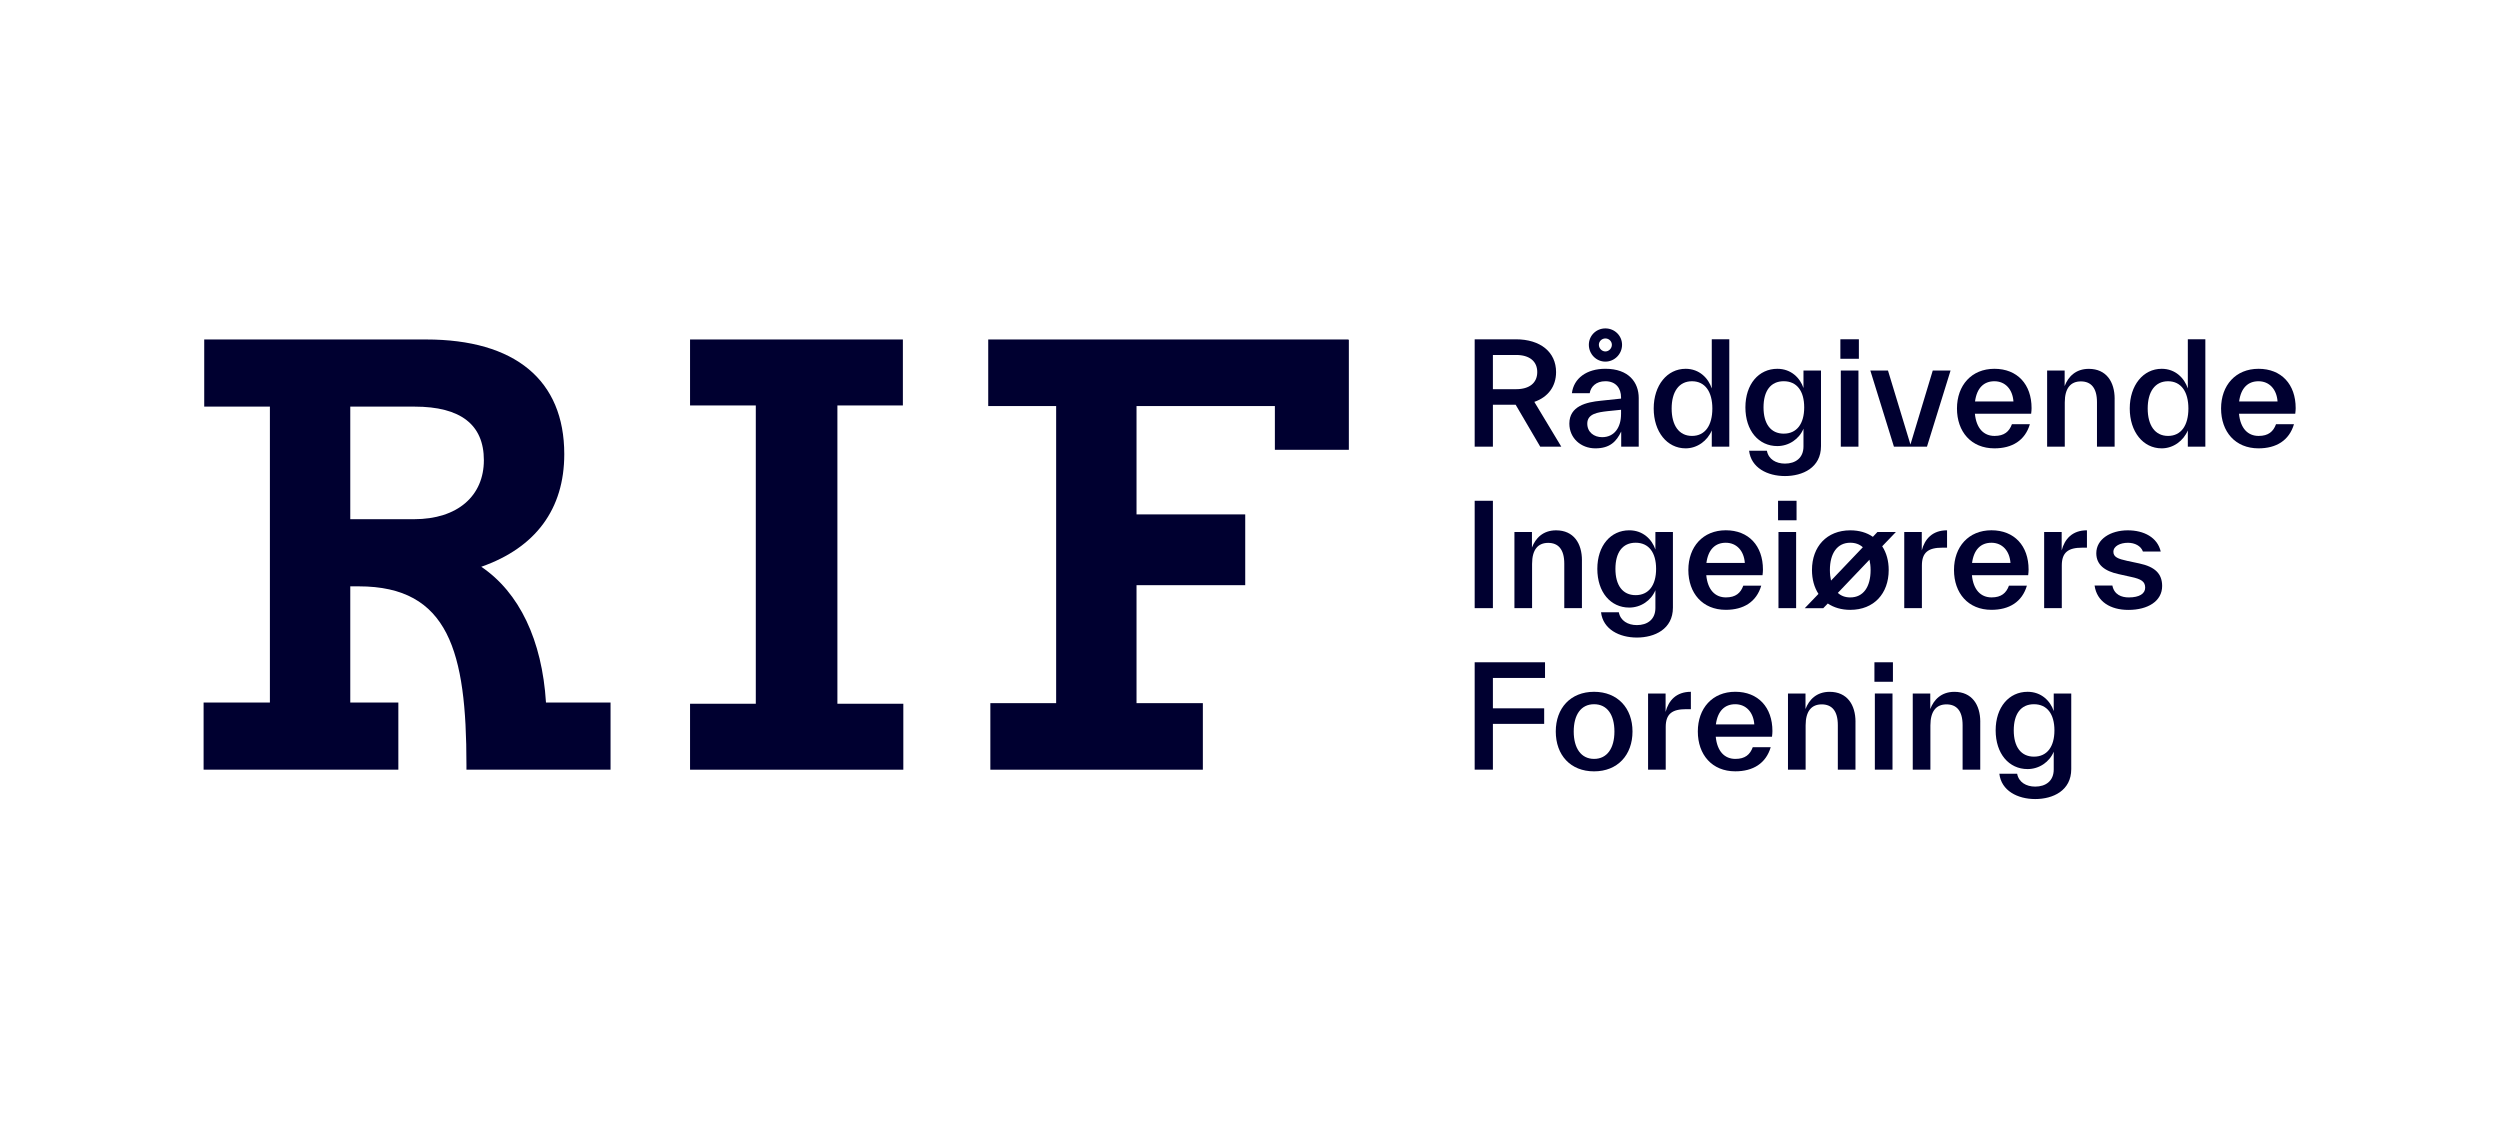 <?xml version="1.0" encoding="UTF-8"?><svg id="Layer_1" xmlns="http://www.w3.org/2000/svg" viewBox="0 0 1000 450"><defs><style>.cls-1{fill:#000030;stroke-width:0px;}</style></defs><path class="cls-1" d="M616.09,178.67l-9.83-16.78h-9.1v16.78h-7.29v-42.95h16.45c9.89,0,16.11,5.14,16.11,13.11,0,5.71-3.17,10-8.7,11.92l10.79,17.92h-8.42ZM597.16,141.99v13.68h9.32c5.26,0,8.42-2.49,8.42-6.84s-3.16-6.84-8.42-6.84h-9.32Z"/><path class="cls-1" d="M655.49,159.22v19.44h-7.01v-6.05c-1.92,4.01-4.52,6.73-10.34,6.73s-10.4-4.13-10.4-9.89c0-7.06,6.84-8.59,12.6-9.16l8.08-.85v-.51c0-3.56-2.03-6.44-6.27-6.44-3.79,0-5.88,2.26-6.27,4.8h-7.12c.73-5.99,5.93-9.78,13.39-9.78,9.38,0,13.34,5.48,13.34,11.7ZM648.42,165.72v-1.81l-5.48.56c-3.84.45-8.03,1.02-8.03,4.97,0,3.45,2.71,5.43,5.93,5.43,5.03,0,7.57-4.07,7.57-9.16ZM635.54,137.92c0-3.67,2.94-6.56,6.61-6.56s6.67,2.88,6.67,6.56-3,6.73-6.67,6.73-6.61-3.05-6.61-6.73ZM639.55,137.92c0,1.41,1.19,2.66,2.6,2.66s2.6-1.24,2.6-2.66-1.19-2.54-2.6-2.54-2.6,1.13-2.6,2.54Z"/><path class="cls-1" d="M684.71,135.71h7.01v42.95h-7.01v-6.5c-1.75,4.18-5.82,7.18-10.46,7.18-7.46,0-12.77-6.67-12.77-15.94s5.37-15.88,12.77-15.88c5.54,0,9.1,3.79,10.46,7.86v-19.67ZM684.94,163.41c0-6.67-2.88-10.91-8.14-10.91s-8.14,4.24-8.14,10.91,2.88,10.96,8.14,10.96,8.14-4.24,8.14-10.96Z"/><path class="cls-1" d="M721.39,148.2h7.01v30.24c0,8.65-7.35,11.98-14.41,11.98s-13.56-3.33-14.35-10.12h7.12c.62,3.39,3.62,5.14,7.23,5.14,4.13,0,7.4-2.2,7.4-6.84v-7.12c-1.7,4.13-5.82,6.95-10.46,6.95-7.46,0-12.77-6.16-12.77-15.48s5.37-15.43,12.77-15.43c5.54,0,9.1,3.67,10.46,7.69v-7.01ZM721.68,162.95c0-6.56-2.94-10.46-8.19-10.46s-8.08,3.9-8.08,10.46,2.88,10.51,8.08,10.51,8.19-3.9,8.19-10.51Z"/><path class="cls-1" d="M736.15,143.51v-7.8h7.4v7.8h-7.4ZM736.32,178.67v-30.46h7.06v30.46h-7.06Z"/><path class="cls-1" d="M773.11,148.2h7.12l-9.44,30.46h-13.22l-9.44-30.46h7.06l8.99,29.61,8.93-29.61Z"/><path class="cls-1" d="M812.45,165.5h-22.49c.57,5.88,3.56,8.87,7.86,8.87,3.9,0,5.88-1.75,6.95-4.69h7.18c-1.92,6.5-7.06,9.66-14.18,9.66-9.33,0-14.98-6.67-14.98-15.94s5.82-15.88,14.98-15.88,14.86,6.22,14.86,15.71c0,.68-.06,1.47-.17,2.26ZM790.01,160.58h15.37c-.34-4.86-3.28-8.08-7.63-8.08-4.13,0-7.01,2.6-7.74,8.08Z"/><path class="cls-1" d="M845.85,159.51v19.16h-7.06v-17.8c0-5.76-2.43-8.31-6.44-8.31s-6.44,2.6-6.44,8.42v17.69h-7.06v-30.46h7.01v6.22c1.41-3.73,4.41-6.89,9.66-6.89,7.01,0,10.34,5.2,10.34,11.98Z"/><path class="cls-1" d="M875.13,135.71h7.01v42.95h-7.01v-6.5c-1.75,4.18-5.82,7.18-10.46,7.18-7.46,0-12.77-6.67-12.77-15.94s5.37-15.88,12.77-15.88c5.54,0,9.1,3.79,10.46,7.86v-19.67ZM875.36,163.41c0-6.67-2.88-10.91-8.14-10.91s-8.14,4.24-8.14,10.91,2.88,10.96,8.14,10.96,8.14-4.24,8.14-10.96Z"/><path class="cls-1" d="M918.09,165.5h-22.49c.57,5.88,3.56,8.87,7.86,8.87,3.9,0,5.88-1.75,6.95-4.69h7.18c-1.92,6.5-7.06,9.66-14.18,9.66-9.33,0-14.98-6.67-14.98-15.94s5.82-15.88,14.98-15.88,14.86,6.22,14.86,15.71c0,.68-.06,1.47-.17,2.26ZM895.65,160.58h15.37c-.34-4.86-3.28-8.08-7.63-8.08-4.13,0-7.01,2.6-7.74,8.08Z"/><path class="cls-1" d="M589.87,243.26v-42.95h7.29v42.95h-7.29Z"/><path class="cls-1" d="M632.77,224.1v19.16h-7.06v-17.8c0-5.76-2.43-8.31-6.44-8.31s-6.44,2.6-6.44,8.42v17.69h-7.06v-30.46h7.01v6.22c1.41-3.73,4.41-6.89,9.66-6.89,7.01,0,10.34,5.2,10.34,11.98Z"/><path class="cls-1" d="M662.16,212.8h7.01v30.24c0,8.65-7.35,11.98-14.41,11.98s-13.56-3.33-14.35-10.12h7.12c.62,3.39,3.62,5.14,7.23,5.14,4.13,0,7.4-2.2,7.4-6.84v-7.12c-1.7,4.13-5.82,6.95-10.46,6.95-7.46,0-12.77-6.16-12.77-15.48s5.37-15.43,12.77-15.43c5.54,0,9.1,3.67,10.46,7.69v-7.01ZM662.44,227.55c0-6.56-2.94-10.46-8.19-10.46s-8.08,3.9-8.08,10.46,2.88,10.51,8.08,10.51,8.19-3.9,8.19-10.51Z"/><path class="cls-1" d="M705,230.09h-22.49c.57,5.88,3.56,8.87,7.86,8.87,3.9,0,5.88-1.75,6.95-4.69h7.18c-1.92,6.5-7.06,9.66-14.18,9.66-9.33,0-14.98-6.67-14.98-15.94s5.82-15.88,14.98-15.88,14.86,6.22,14.86,15.71c0,.68-.06,1.47-.17,2.26ZM682.56,225.18h15.37c-.34-4.86-3.28-8.08-7.63-8.08-4.13,0-7.01,2.6-7.74,8.08Z"/><path class="cls-1" d="M711.22,208.11v-7.8h7.4v7.8h-7.4ZM711.39,243.26v-30.46h7.06v30.46h-7.06Z"/><path class="cls-1" d="M758.36,212.8l-5.48,5.71c1.7,2.6,2.6,5.82,2.6,9.49,0,9.44-5.93,15.94-15.37,15.94-3.5,0-6.56-.9-8.99-2.54l-1.81,1.87h-7.4l5.48-5.71c-1.7-2.6-2.6-5.88-2.6-9.55,0-9.38,5.93-15.88,15.32-15.88,3.56,0,6.61.9,9.04,2.6l1.81-1.92h7.4ZM732.41,232.24l12.72-13.34c-1.3-1.19-3-1.81-5.03-1.81-5.2,0-8.14,4.24-8.14,10.91,0,1.53.17,2.94.45,4.24ZM747.79,223.88l-12.66,13.28c1.3,1.19,2.94,1.81,4.97,1.81,5.26,0,8.14-4.24,8.14-10.96,0-1.53-.17-2.88-.45-4.13Z"/><path class="cls-1" d="M768.7,220.2c1.19-4.58,4.24-8.08,10.12-8.08v6.95h-1.92c-5.48,0-8.14,1.81-8.14,7.12v17.07h-7.06v-30.46h7.01v7.4Z"/><path class="cls-1" d="M811.26,230.09h-22.49c.57,5.88,3.56,8.87,7.86,8.87,3.9,0,5.88-1.75,6.95-4.69h7.18c-1.92,6.5-7.06,9.66-14.18,9.66-9.33,0-14.98-6.67-14.98-15.94s5.82-15.88,14.98-15.88,14.86,6.22,14.86,15.71c0,.68-.06,1.47-.17,2.26ZM788.82,225.18h15.37c-.34-4.86-3.28-8.08-7.63-8.08-4.13,0-7.01,2.6-7.74,8.08Z"/><path class="cls-1" d="M824.66,220.2c1.19-4.58,4.24-8.08,10.12-8.08v6.95h-1.92c-5.48,0-8.14,1.81-8.14,7.12v17.07h-7.06v-30.46h7.01v7.4Z"/><path class="cls-1" d="M837.83,234.22h7.12c.73,3.67,3.67,4.75,6.56,4.75,4.29,0,6.56-1.53,6.56-3.9s-1.41-3.45-5.82-4.35l-4.8-1.07c-5.54-1.19-8.93-3.73-8.93-8.36,0-5.6,5.65-9.16,12.6-9.16,6.44,0,11.87,2.83,13.17,8.48h-7.12c-.79-2.26-3.28-3.5-5.99-3.5-3.05,0-5.82,1.3-5.82,3.62,0,2.09,1.87,2.83,5.54,3.62l4.8,1.02c6.39,1.36,9.16,4.18,9.16,9.04,0,6.05-5.71,9.55-13.51,9.55-7.12,0-12.6-3.28-13.51-9.72Z"/><path class="cls-1" d="M618.01,271.18h-20.85v12.15h20.51v6.22h-20.51v18.31h-7.29v-42.95h28.14v6.27Z"/><path class="cls-1" d="M622.31,292.6c0-9.38,5.93-15.88,15.32-15.88s15.37,6.5,15.37,15.88-5.93,15.94-15.37,15.94-15.32-6.5-15.32-15.94ZM645.77,292.6c0-6.67-2.88-10.91-8.14-10.91s-8.14,4.24-8.14,10.91,2.94,10.96,8.14,10.96,8.14-4.24,8.14-10.96Z"/><path class="cls-1" d="M666.23,284.8c1.19-4.58,4.24-8.08,10.12-8.08v6.95h-1.92c-5.48,0-8.14,1.81-8.14,7.12v17.07h-7.06v-30.46h7.01v7.4Z"/><path class="cls-1" d="M708.79,294.69h-22.49c.57,5.88,3.56,8.87,7.86,8.87,3.9,0,5.88-1.75,6.95-4.69h7.18c-1.92,6.5-7.06,9.66-14.18,9.66-9.33,0-14.98-6.67-14.98-15.94s5.82-15.88,14.98-15.88,14.86,6.22,14.86,15.71c0,.68-.06,1.47-.17,2.26ZM686.35,289.77h15.37c-.34-4.86-3.28-8.08-7.63-8.08-4.13,0-7.01,2.6-7.74,8.08Z"/><path class="cls-1" d="M742.19,288.7v19.16h-7.06v-17.8c0-5.76-2.43-8.31-6.44-8.31s-6.44,2.6-6.44,8.42v17.69h-7.06v-30.46h7.01v6.22c1.41-3.73,4.41-6.89,9.66-6.89,7.01,0,10.34,5.2,10.34,11.98Z"/><path class="cls-1" d="M749.77,272.71v-7.8h7.4v7.8h-7.4ZM749.94,307.86v-30.46h7.06v30.46h-7.06Z"/><path class="cls-1" d="M792.1,288.7v19.16h-7.06v-17.8c0-5.76-2.43-8.31-6.44-8.31s-6.44,2.6-6.44,8.42v17.69h-7.06v-30.46h7.01v6.22c1.41-3.73,4.41-6.89,9.66-6.89,7.01,0,10.34,5.2,10.34,11.98Z"/><path class="cls-1" d="M821.49,277.4h7.01v30.24c0,8.65-7.35,11.98-14.41,11.98s-13.56-3.33-14.35-10.12h7.12c.62,3.39,3.62,5.14,7.23,5.14,4.13,0,7.4-2.2,7.4-6.84v-7.12c-1.7,4.13-5.82,6.95-10.46,6.95-7.46,0-12.77-6.16-12.77-15.48s5.37-15.43,12.77-15.43c5.54,0,9.1,3.67,10.46,7.69v-7.01ZM821.77,292.15c0-6.56-2.94-10.46-8.19-10.46s-8.08,3.9-8.08,10.46,2.88,10.51,8.08,10.51,8.19-3.9,8.19-10.51Z"/><path class="cls-1" d="M192.5,226.71c21.75-7.61,33.21-23.1,33.21-45.03,0-29.59-19.63-45.89-55.27-45.89h-88.75v26.86h26.27v118.36h-26.52v26.86h77.9v-26.86h-19.23v-46.47h3.4c36.02,0,43.07,26.19,43.07,71.44v1.89h57.64v-26.86h-25.83c-1.55-24.97-10.67-44.03-25.89-54.31ZM165.63,207.68h-25.52v-45.03h25.76c18.37,0,27.68,7.21,27.68,21.43s-10.44,23.6-27.92,23.6Z"/><polygon class="cls-1" points="276.02 162.18 302.32 162.18 302.32 281.5 276.02 281.5 276.02 307.88 361.33 307.88 361.33 281.5 334.96 281.5 334.96 162.18 361.15 162.18 361.15 135.79 276.02 135.79 276.02 162.18"/><polygon class="cls-1" points="539.21 135.86 539.21 135.79 395.29 135.79 395.29 162.42 422.46 162.42 422.46 281.26 396.14 281.26 396.14 307.88 481.14 307.88 481.14 281.26 454.61 281.26 454.61 234.07 498.09 234.07 498.09 205.76 454.61 205.76 454.61 162.42 509.95 162.42 509.95 179.92 539.54 179.92 539.54 135.86 539.21 135.86"/></svg>